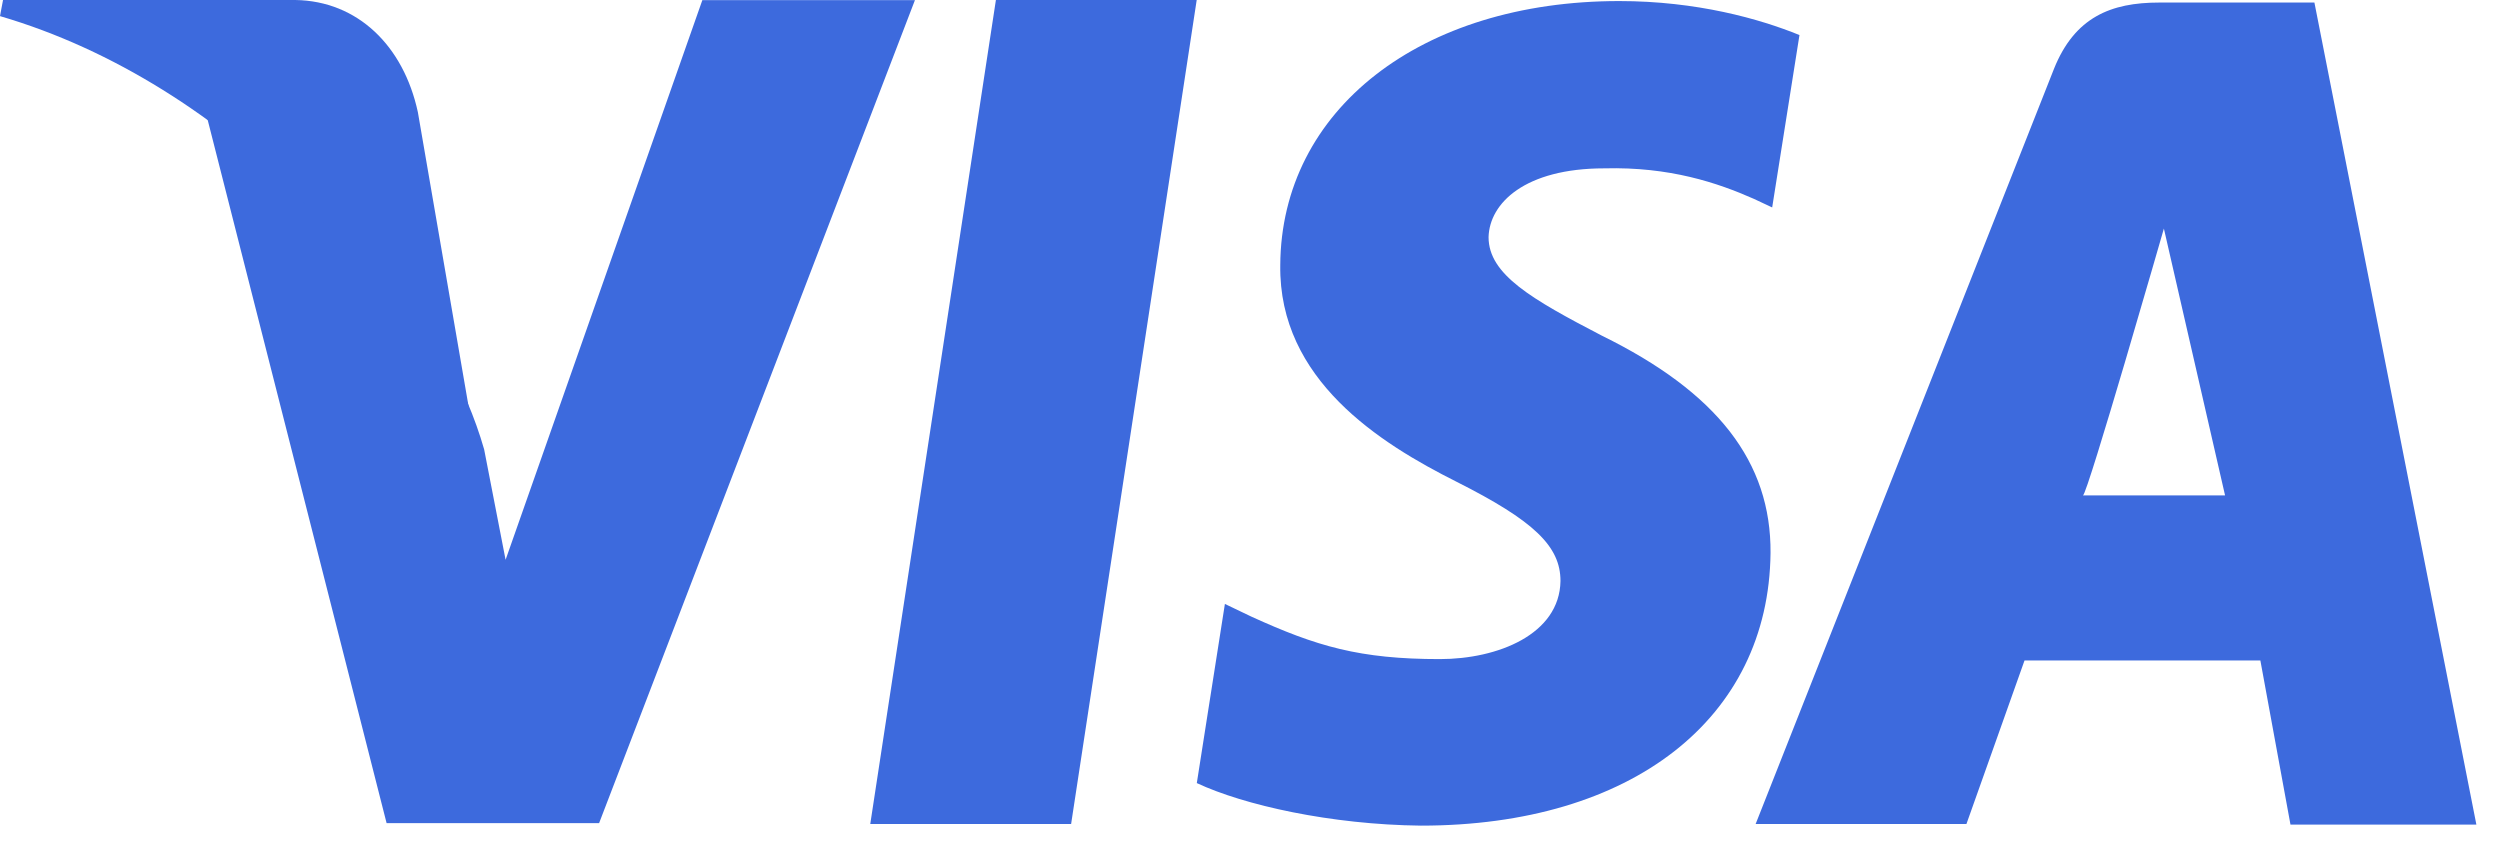 <svg width="47" height="16" viewBox="0 0 47 16" fill="none" xmlns="http://www.w3.org/2000/svg">
<path fill-rule="evenodd" clip-rule="evenodd" d="M9.505 10.524L13.205 0V0.002H17.201L11.263 15.475H7.268L3.88 2.159C6.273 3.452 8.418 6.054 9.102 8.449L9.505 10.524ZM18.723 0L16.361 15.491H20.137L22.498 0H18.723ZM30.114 6.31C28.794 5.623 27.985 5.16 27.985 4.458C28.002 3.819 28.669 3.165 30.161 3.165C31.388 3.133 32.29 3.436 32.974 3.739L33.317 3.9L33.83 0.659C33.084 0.355 31.901 0.02 30.441 0.02C26.711 0.02 24.085 2.063 24.069 4.985C24.038 7.141 25.949 8.337 27.379 9.055C28.84 9.791 29.337 10.269 29.337 10.923C29.321 11.927 28.156 12.391 27.069 12.391C25.563 12.391 24.753 12.152 23.525 11.592L23.028 11.354L22.5 14.722C23.387 15.137 25.018 15.503 26.712 15.522C30.675 15.522 33.254 13.51 33.286 10.396C33.299 8.688 32.291 7.379 30.114 6.31ZM40.59 0.048H43.511L46.556 15.503H43.061L42.495 12.417H38.061L36.969 15.491H33.006L38.615 1.294C39.005 0.321 39.689 0.048 40.59 0.048ZM39.16 9.313C39.241 9.306 40.681 4.297 40.681 4.297L41.831 9.313H39.16Z" fill="#3D6ADD"/>
<path d="M7.856 2.109C7.586 0.86 6.723 0.018 5.552 0H0.057L0 0.303C4.287 1.558 7.885 5.421 9.053 9.054L7.856 2.109Z" fill="#3D6ADD"/>
</svg>
